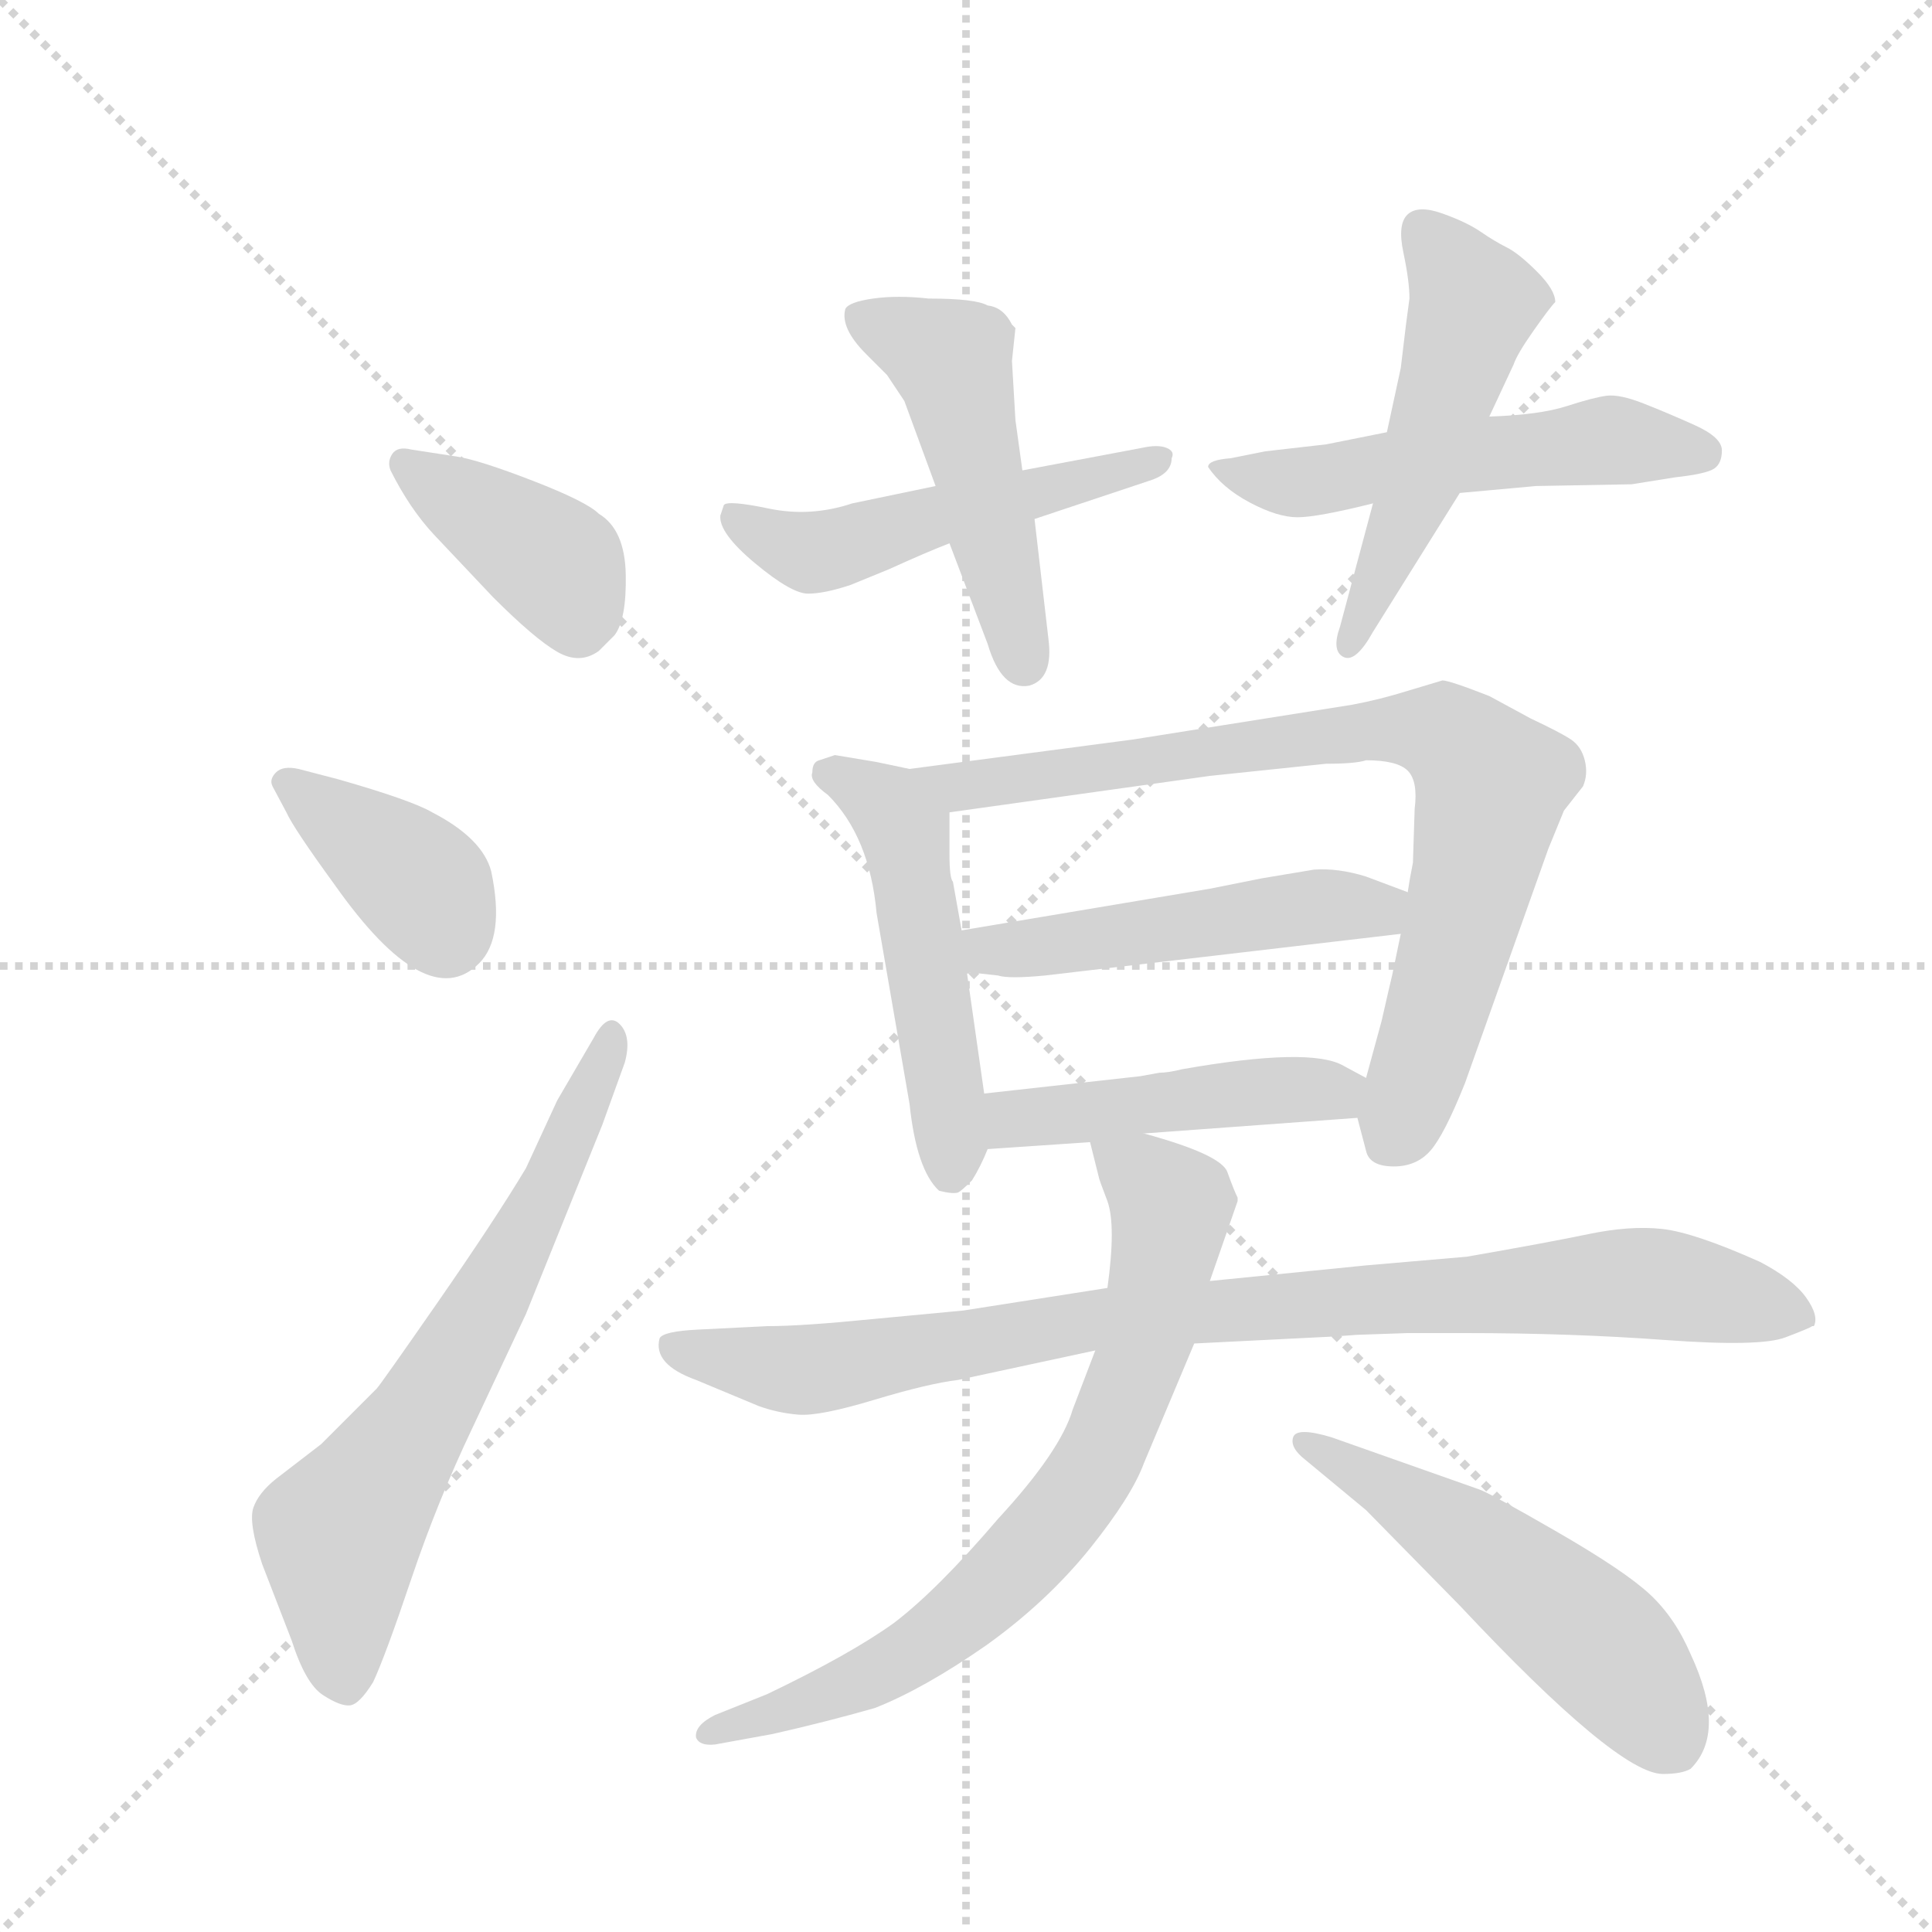 <svg version="1.1" viewBox="0 0 1024 1024" xmlns="http://www.w3.org/2000/svg">
  <g stroke="lightgray" stroke-dasharray="1,1" stroke-width="1" transform="scale(4, 4)">
    <line x1="0" y1="0" x2="256" y2="256"></line>
    <line x1="256" y1="0" x2="0" y2="256"></line>
    <line x1="128" y1="0" x2="128" y2="256"></line>
    <line x1="0" y1="128" x2="256" y2="128"></line>
  </g>
  <g transform="scale(0.92, -0.92) translate(60, -900)">
    <style type="text/css">
      
        @keyframes keyframes0 {
          from {
            stroke: blue;
            stroke-dashoffset: 396;
            stroke-width: 128;
          }
          56% {
            animation-timing-function: step-end;
            stroke: blue;
            stroke-dashoffset: 0;
            stroke-width: 128;
          }
          to {
            stroke: black;
            stroke-width: 1024;
          }
        }
        #make-me-a-hanzi-animation-0 {
          animation: keyframes0 0.572s both;
          animation-delay: 0s;
          animation-timing-function: linear;
        }
      
        @keyframes keyframes1 {
          from {
            stroke: blue;
            stroke-dashoffset: 383;
            stroke-width: 128;
          }
          55% {
            animation-timing-function: step-end;
            stroke: blue;
            stroke-dashoffset: 0;
            stroke-width: 128;
          }
          to {
            stroke: black;
            stroke-width: 1024;
          }
        }
        #make-me-a-hanzi-animation-1 {
          animation: keyframes1 0.562s both;
          animation-delay: 0.572s;
          animation-timing-function: linear;
        }
      
        @keyframes keyframes2 {
          from {
            stroke: blue;
            stroke-dashoffset: 671;
            stroke-width: 128;
          }
          69% {
            animation-timing-function: step-end;
            stroke: blue;
            stroke-dashoffset: 0;
            stroke-width: 128;
          }
          to {
            stroke: black;
            stroke-width: 1024;
          }
        }
        #make-me-a-hanzi-animation-2 {
          animation: keyframes2 0.796s both;
          animation-delay: 1.134s;
          animation-timing-function: linear;
        }
      
        @keyframes keyframes3 {
          from {
            stroke: blue;
            stroke-dashoffset: 513;
            stroke-width: 128;
          }
          63% {
            animation-timing-function: step-end;
            stroke: blue;
            stroke-dashoffset: 0;
            stroke-width: 128;
          }
          to {
            stroke: black;
            stroke-width: 1024;
          }
        }
        #make-me-a-hanzi-animation-3 {
          animation: keyframes3 0.667s both;
          animation-delay: 1.93s;
          animation-timing-function: linear;
        }
      
        @keyframes keyframes4 {
          from {
            stroke: blue;
            stroke-dashoffset: 495;
            stroke-width: 128;
          }
          62% {
            animation-timing-function: step-end;
            stroke: blue;
            stroke-dashoffset: 0;
            stroke-width: 128;
          }
          to {
            stroke: black;
            stroke-width: 1024;
          }
        }
        #make-me-a-hanzi-animation-4 {
          animation: keyframes4 0.653s both;
          animation-delay: 2.597s;
          animation-timing-function: linear;
        }
      
        @keyframes keyframes5 {
          from {
            stroke: blue;
            stroke-dashoffset: 536;
            stroke-width: 128;
          }
          64% {
            animation-timing-function: step-end;
            stroke: blue;
            stroke-dashoffset: 0;
            stroke-width: 128;
          }
          to {
            stroke: black;
            stroke-width: 1024;
          }
        }
        #make-me-a-hanzi-animation-5 {
          animation: keyframes5 0.686s both;
          animation-delay: 3.25s;
          animation-timing-function: linear;
        }
      
        @keyframes keyframes6 {
          from {
            stroke: blue;
            stroke-dashoffset: 519;
            stroke-width: 128;
          }
          63% {
            animation-timing-function: step-end;
            stroke: blue;
            stroke-dashoffset: 0;
            stroke-width: 128;
          }
          to {
            stroke: black;
            stroke-width: 1024;
          }
        }
        #make-me-a-hanzi-animation-6 {
          animation: keyframes6 0.672s both;
          animation-delay: 3.937s;
          animation-timing-function: linear;
        }
      
        @keyframes keyframes7 {
          from {
            stroke: blue;
            stroke-dashoffset: 508;
            stroke-width: 128;
          }
          62% {
            animation-timing-function: step-end;
            stroke: blue;
            stroke-dashoffset: 0;
            stroke-width: 128;
          }
          to {
            stroke: black;
            stroke-width: 1024;
          }
        }
        #make-me-a-hanzi-animation-7 {
          animation: keyframes7 0.663s both;
          animation-delay: 4.609s;
          animation-timing-function: linear;
        }
      
        @keyframes keyframes8 {
          from {
            stroke: blue;
            stroke-dashoffset: 816;
            stroke-width: 128;
          }
          73% {
            animation-timing-function: step-end;
            stroke: blue;
            stroke-dashoffset: 0;
            stroke-width: 128;
          }
          to {
            stroke: black;
            stroke-width: 1024;
          }
        }
        #make-me-a-hanzi-animation-8 {
          animation: keyframes8 0.914s both;
          animation-delay: 5.272s;
          animation-timing-function: linear;
        }
      
        @keyframes keyframes9 {
          from {
            stroke: blue;
            stroke-dashoffset: 500;
            stroke-width: 128;
          }
          62% {
            animation-timing-function: step-end;
            stroke: blue;
            stroke-dashoffset: 0;
            stroke-width: 128;
          }
          to {
            stroke: black;
            stroke-width: 1024;
          }
        }
        #make-me-a-hanzi-animation-9 {
          animation: keyframes9 0.657s both;
          animation-delay: 6.186s;
          animation-timing-function: linear;
        }
      
        @keyframes keyframes10 {
          from {
            stroke: blue;
            stroke-dashoffset: 464;
            stroke-width: 128;
          }
          60% {
            animation-timing-function: step-end;
            stroke: blue;
            stroke-dashoffset: 0;
            stroke-width: 128;
          }
          to {
            stroke: black;
            stroke-width: 1024;
          }
        }
        #make-me-a-hanzi-animation-10 {
          animation: keyframes10 0.628s both;
          animation-delay: 6.843s;
          animation-timing-function: linear;
        }
      
        @keyframes keyframes11 {
          from {
            stroke: blue;
            stroke-dashoffset: 920;
            stroke-width: 128;
          }
          75% {
            animation-timing-function: step-end;
            stroke: blue;
            stroke-dashoffset: 0;
            stroke-width: 128;
          }
          to {
            stroke: black;
            stroke-width: 1024;
          }
        }
        #make-me-a-hanzi-animation-11 {
          animation: keyframes11 0.999s both;
          animation-delay: 7.471s;
          animation-timing-function: linear;
        }
      
        @keyframes keyframes12 {
          from {
            stroke: blue;
            stroke-dashoffset: 743;
            stroke-width: 128;
          }
          71% {
            animation-timing-function: step-end;
            stroke: blue;
            stroke-dashoffset: 0;
            stroke-width: 128;
          }
          to {
            stroke: black;
            stroke-width: 1024;
          }
        }
        #make-me-a-hanzi-animation-12 {
          animation: keyframes12 0.855s both;
          animation-delay: 8.47s;
          animation-timing-function: linear;
        }
      
        @keyframes keyframes13 {
          from {
            stroke: blue;
            stroke-dashoffset: 536;
            stroke-width: 128;
          }
          64% {
            animation-timing-function: step-end;
            stroke: blue;
            stroke-dashoffset: 0;
            stroke-width: 128;
          }
          to {
            stroke: black;
            stroke-width: 1024;
          }
        }
        #make-me-a-hanzi-animation-13 {
          animation: keyframes13 0.686s both;
          animation-delay: 9.324s;
          animation-timing-function: linear;
        }
      
    </style>
    
      <path d="M 177 641 Q 169 643 166 638.5 Q 163 634 165 629 Q 176 607 190 592 L 224 556 Q 248 532 261 524.5 Q 274 517 285 525 L 294 534 Q 301 543 300.5 569 Q 300 595 285 604 Q 278 611 247 623 Q 216 635 203 637 L 177 641 Z" fill="lightgray"></path>
    
      <path d="M 112 457 Q 103 459 99 455 Q 95 451 97 447 L 105 432 Q 109 423 133 390 Q 186 315 216 345 Q 231 360 223 398 Q 218 417 189 432 Q 177 439 135 451 L 112 457 Z" fill="lightgray"></path>
    
      <path d="M 261 266 L 243 227 Q 225 197 192 149.5 Q 159 102 157 100 L 125 68 L 99 48 Q 89 40 86 31.5 Q 83 23 91 -1 L 108 -45 Q 116 -70 126 -76.5 Q 136 -83 141.5 -82.5 Q 147 -82 155 -69 Q 162 -54 177 -9.5 Q 192 35 212 77 L 243 143 L 287 252 L 300 288 Q 304 303 297 310 Q 290 317 282 302 L 261 266 Z" fill="lightgray"></path>
    
      <path d="M 479 620 L 431 610 Q 407 602 383 607 Q 359 612 357 609 L 355 603 Q 354 593 375 575.5 Q 396 558 405.5 558 Q 415 558 430 563 L 452 572 Q 474 582 487 587 L 536 601 L 602 623 Q 615 627 615 636 Q 617 640 612 642 Q 607 644 598 642 L 529 629 L 479 620 Z" fill="lightgray"></path>
    
      <path d="M 523 692 L 525 711 L 523 713 Q 518 723 509 724 Q 502 728 475 728 Q 457 730 443 728 Q 429 726 427 722 Q 424 711 439 696 L 451 684 L 461 669 L 479 620 L 487 587 L 509 529 Q 517 502 533 505 Q 547 509 544 532 L 536 601 L 529 629 L 525 658 L 523 692 Z" fill="lightgray"></path>
    
      <path d="M 781 616 L 825 620 L 880 621 L 905 625 Q 923 627 927.5 630 Q 932 633 932 640.5 Q 932 648 916.5 655 Q 901 662 887 667.5 Q 873 673 865.5 672 Q 858 671 842.5 666 Q 827 661 798 660 L 739 651 L 704 644 L 669 640 L 649 636 Q 636 635 636 631 Q 644 619 660 610.5 Q 676 602 687.5 602 Q 699 602 731 610 L 781 616 Z" fill="lightgray"></path>
    
      <path d="M 731 610 L 712 539 Q 707 525 714 521.5 Q 721 518 731 536 L 781 616 L 798 660 L 812 690 Q 814 696 823.5 709.5 Q 833 723 836 726 Q 836 733 825.5 743.5 Q 815 754 808 757.5 Q 801 761 793 766.5 Q 785 772 771 777 Q 757 782 751 776.5 Q 745 771 748.5 754.5 Q 752 738 752 728 L 750 713 L 747 688 L 739 651 L 731 610 Z" fill="lightgray"></path>
    
      <path d="M 464 457 L 445 461 L 421 465 L 412 462 Q 408 461 408 455 Q 406 450 417 442 Q 441 418 445 374 L 464 264 Q 468 226 481 214 Q 489 212 492 213 Q 494 214 500 220 Q 505 228 509 238 L 507 270 L 497 340 L 494 364 L 489 392 Q 487 394 487 408 L 487 432 C 487 452 487 452 464 457 Z" fill="lightgray"></path>
    
      <path d="M 722 256 L 727 237 Q 729 228 743 228 Q 756 228 764 237 Q 772 246 784 276 L 832 411 Q 839 428 841 433 L 852 447 Q 855 454 853 462 Q 851 470 845 474 Q 839 478 822 486 L 798 499 Q 775 508 771 508 L 751 502 Q 735 497 719 494 L 593 474 L 464 457 C 434 453 457 428 487 432 L 637 453 L 704 460 Q 721 460 727 462 Q 745 462 751 456 Q 757 450 755 434 L 754 403 Q 752 393 751 386 L 747 362 L 742 338 Q 741 334 736 312 L 727 279 L 722 256 Z" fill="lightgray"></path>
    
      <path d="M 751 386 L 727 395 Q 711 400 697 399 L 667 394 L 637 388 L 494 364 C 464 359 467 343 497 340 L 515 338 Q 521 336 542 338 L 747 362 C 777 365 779 375 751 386 Z" fill="lightgray"></path>
    
      <path d="M 599 247 L 722 256 C 752 258 753 265 727 279 L 714 286 Q 695 297 621 284 Q 613 282 608 282 L 597 280 L 507 270 C 477 267 479 236 509 238 L 568 242 L 599 247 Z" fill="lightgray"></path>
    
      <path d="M 578 158 L 495 145 L 442 140 Q 402 136 382 136 L 342 134 Q 322 133 320 129 Q 316 114 341 105 L 377 90 Q 388 86 400 85 Q 412 84 443.5 93.5 Q 475 103 492 105 L 571 122 L 628 126 L 708 130 L 722 131 L 751 132 L 784 132 Q 845 132 899.5 128 Q 954 124 968.5 129.5 Q 983 135 984 136 L 985 136 Q 988 142 980.5 152.5 Q 973 163 954 173 Q 916 190 897.5 192 Q 879 194 855 189 Q 831 184 785 176 L 727 171 L 637 162 L 578 158 Z" fill="lightgray"></path>
    
      <path d="M 571 122 L 558 88 Q 551 64 515 25 Q 480 -16 455 -35 Q 430 -53 382 -76 L 352 -88 Q 340 -94 341 -101 Q 343 -106 352 -105 L 385 -99 Q 416 -92 444 -84 Q 472 -73 508 -48 Q 543 -23 568 8 Q 592 38 599 57 L 628 126 L 637 162 L 653 208 L 653 210 Q 651 214 647 225 Q 643 235 599 247 C 570 255 564 257 568 242 L 573 222 Q 573 221 578 208 Q 583 194 578 158 L 571 122 Z" fill="lightgray"></path>
    
      <path d="M 727 30 L 781 -25 Q 872 -122 898 -122 Q 909 -122 914 -119 Q 935 -98 914 -53 Q 905 -32 890.5 -18.5 Q 876 -5 837 17.5 Q 798 40 792 42 L 707 72 Q 687 78 685 72 Q 683 66 692 59 L 727 30 Z" fill="lightgray"></path>
    
    
      <clipPath id="make-me-a-hanzi-clip-0">
        <path d="M 177 641 Q 169 643 166 638.5 Q 163 634 165 629 Q 176 607 190 592 L 224 556 Q 248 532 261 524.5 Q 274 517 285 525 L 294 534 Q 301 543 300.5 569 Q 300 595 285 604 Q 278 611 247 623 Q 216 635 203 637 L 177 641 Z"></path>
      </clipPath>
      <path clip-path="url(#make-me-a-hanzi-clip-0)" d="M 173 633 L 256 578 L 273 541" fill="none" id="make-me-a-hanzi-animation-0" stroke-dasharray="268 536" stroke-linecap="round"></path>
    
      <clipPath id="make-me-a-hanzi-clip-1">
        <path d="M 112 457 Q 103 459 99 455 Q 95 451 97 447 L 105 432 Q 109 423 133 390 Q 186 315 216 345 Q 231 360 223 398 Q 218 417 189 432 Q 177 439 135 451 L 112 457 Z"></path>
      </clipPath>
      <path clip-path="url(#make-me-a-hanzi-clip-1)" d="M 107 449 L 176 396 L 197 362" fill="none" id="make-me-a-hanzi-animation-1" stroke-dasharray="255 510" stroke-linecap="round"></path>
    
      <clipPath id="make-me-a-hanzi-clip-2">
        <path d="M 261 266 L 243 227 Q 225 197 192 149.5 Q 159 102 157 100 L 125 68 L 99 48 Q 89 40 86 31.5 Q 83 23 91 -1 L 108 -45 Q 116 -70 126 -76.5 Q 136 -83 141.5 -82.5 Q 147 -82 155 -69 Q 162 -54 177 -9.5 Q 192 35 212 77 L 243 143 L 287 252 L 300 288 Q 304 303 297 310 Q 290 317 282 302 L 261 266 Z"></path>
      </clipPath>
      <path clip-path="url(#make-me-a-hanzi-clip-2)" d="M 140 -73 L 136 13 L 225 158 L 292 302" fill="none" id="make-me-a-hanzi-animation-2" stroke-dasharray="543 1086" stroke-linecap="round"></path>
    
      <clipPath id="make-me-a-hanzi-clip-3">
        <path d="M 479 620 L 431 610 Q 407 602 383 607 Q 359 612 357 609 L 355 603 Q 354 593 375 575.5 Q 396 558 405.5 558 Q 415 558 430 563 L 452 572 Q 474 582 487 587 L 536 601 L 602 623 Q 615 627 615 636 Q 617 640 612 642 Q 607 644 598 642 L 529 629 L 479 620 Z"></path>
      </clipPath>
      <path clip-path="url(#make-me-a-hanzi-clip-3)" d="M 361 604 L 393 585 L 416 583 L 606 635" fill="none" id="make-me-a-hanzi-animation-3" stroke-dasharray="385 770" stroke-linecap="round"></path>
    
      <clipPath id="make-me-a-hanzi-clip-4">
        <path d="M 523 692 L 525 711 L 523 713 Q 518 723 509 724 Q 502 728 475 728 Q 457 730 443 728 Q 429 726 427 722 Q 424 711 439 696 L 451 684 L 461 669 L 479 620 L 487 587 L 509 529 Q 517 502 533 505 Q 547 509 544 532 L 536 601 L 529 629 L 525 658 L 523 692 Z"></path>
      </clipPath>
      <path clip-path="url(#make-me-a-hanzi-clip-4)" d="M 434 717 L 488 692 L 530 518" fill="none" id="make-me-a-hanzi-animation-4" stroke-dasharray="367 734" stroke-linecap="round"></path>
    
      <clipPath id="make-me-a-hanzi-clip-5">
        <path d="M 781 616 L 825 620 L 880 621 L 905 625 Q 923 627 927.5 630 Q 932 633 932 640.5 Q 932 648 916.5 655 Q 901 662 887 667.5 Q 873 673 865.5 672 Q 858 671 842.5 666 Q 827 661 798 660 L 739 651 L 704 644 L 669 640 L 649 636 Q 636 635 636 631 Q 644 619 660 610.5 Q 676 602 687.5 602 Q 699 602 731 610 L 781 616 Z"></path>
      </clipPath>
      <path clip-path="url(#make-me-a-hanzi-clip-5)" d="M 644 629 L 689 622 L 866 646 L 921 639" fill="none" id="make-me-a-hanzi-animation-5" stroke-dasharray="408 816" stroke-linecap="round"></path>
    
      <clipPath id="make-me-a-hanzi-clip-6">
        <path d="M 731 610 L 712 539 Q 707 525 714 521.5 Q 721 518 731 536 L 781 616 L 798 660 L 812 690 Q 814 696 823.5 709.5 Q 833 723 836 726 Q 836 733 825.5 743.5 Q 815 754 808 757.5 Q 801 761 793 766.5 Q 785 772 771 777 Q 757 782 751 776.5 Q 745 771 748.5 754.5 Q 752 738 752 728 L 750 713 L 747 688 L 739 651 L 731 610 Z"></path>
      </clipPath>
      <path clip-path="url(#make-me-a-hanzi-clip-6)" d="M 758 768 L 789 724 L 758 621 L 717 528" fill="none" id="make-me-a-hanzi-animation-6" stroke-dasharray="391 782" stroke-linecap="round"></path>
    
      <clipPath id="make-me-a-hanzi-clip-7">
        <path d="M 464 457 L 445 461 L 421 465 L 412 462 Q 408 461 408 455 Q 406 450 417 442 Q 441 418 445 374 L 464 264 Q 468 226 481 214 Q 489 212 492 213 Q 494 214 500 220 Q 505 228 509 238 L 507 270 L 497 340 L 494 364 L 489 392 Q 487 394 487 408 L 487 432 C 487 452 487 452 464 457 Z"></path>
      </clipPath>
      <path clip-path="url(#make-me-a-hanzi-clip-7)" d="M 419 453 L 452 435 L 463 414 L 485 274 L 487 225" fill="none" id="make-me-a-hanzi-animation-7" stroke-dasharray="380 760" stroke-linecap="round"></path>
    
      <clipPath id="make-me-a-hanzi-clip-8">
        <path d="M 722 256 L 727 237 Q 729 228 743 228 Q 756 228 764 237 Q 772 246 784 276 L 832 411 Q 839 428 841 433 L 852 447 Q 855 454 853 462 Q 851 470 845 474 Q 839 478 822 486 L 798 499 Q 775 508 771 508 L 751 502 Q 735 497 719 494 L 593 474 L 464 457 C 434 453 457 428 487 432 L 637 453 L 704 460 Q 721 460 727 462 Q 745 462 751 456 Q 757 450 755 434 L 754 403 Q 752 393 751 386 L 747 362 L 742 338 Q 741 334 736 312 L 727 279 L 722 256 Z"></path>
      </clipPath>
      <path clip-path="url(#make-me-a-hanzi-clip-8)" d="M 471 456 L 493 446 L 728 479 L 763 479 L 778 473 L 799 445 L 770 323 L 740 241" fill="none" id="make-me-a-hanzi-animation-8" stroke-dasharray="688 1376" stroke-linecap="round"></path>
    
      <clipPath id="make-me-a-hanzi-clip-9">
        <path d="M 751 386 L 727 395 Q 711 400 697 399 L 667 394 L 637 388 L 494 364 C 464 359 467 343 497 340 L 515 338 Q 521 336 542 338 L 747 362 C 777 365 779 375 751 386 Z"></path>
      </clipPath>
      <path clip-path="url(#make-me-a-hanzi-clip-9)" d="M 502 347 L 509 353 L 742 381" fill="none" id="make-me-a-hanzi-animation-9" stroke-dasharray="372 744" stroke-linecap="round"></path>
    
      <clipPath id="make-me-a-hanzi-clip-10">
        <path d="M 599 247 L 722 256 C 752 258 753 265 727 279 L 714 286 Q 695 297 621 284 Q 613 282 608 282 L 597 280 L 507 270 C 477 267 479 236 509 238 L 568 242 L 599 247 Z"></path>
      </clipPath>
      <path clip-path="url(#make-me-a-hanzi-clip-10)" d="M 516 244 L 523 255 L 717 275" fill="none" id="make-me-a-hanzi-animation-10" stroke-dasharray="336 672" stroke-linecap="round"></path>
    
      <clipPath id="make-me-a-hanzi-clip-11">
        <path d="M 578 158 L 495 145 L 442 140 Q 402 136 382 136 L 342 134 Q 322 133 320 129 Q 316 114 341 105 L 377 90 Q 388 86 400 85 Q 412 84 443.5 93.5 Q 475 103 492 105 L 571 122 L 628 126 L 708 130 L 722 131 L 751 132 L 784 132 Q 845 132 899.5 128 Q 954 124 968.5 129.5 Q 983 135 984 136 L 985 136 Q 988 142 980.5 152.5 Q 973 163 954 173 Q 916 190 897.5 192 Q 879 194 855 189 Q 831 184 785 176 L 727 171 L 637 162 L 578 158 Z"></path>
      </clipPath>
      <path clip-path="url(#make-me-a-hanzi-clip-11)" d="M 327 123 L 413 111 L 587 142 L 880 161 L 985 140" fill="none" id="make-me-a-hanzi-animation-11" stroke-dasharray="792 1584" stroke-linecap="round"></path>
    
      <clipPath id="make-me-a-hanzi-clip-12">
        <path d="M 571 122 L 558 88 Q 551 64 515 25 Q 480 -16 455 -35 Q 430 -53 382 -76 L 352 -88 Q 340 -94 341 -101 Q 343 -106 352 -105 L 385 -99 Q 416 -92 444 -84 Q 472 -73 508 -48 Q 543 -23 568 8 Q 592 38 599 57 L 628 126 L 637 162 L 653 208 L 653 210 Q 651 214 647 225 Q 643 235 599 247 C 570 255 564 257 568 242 L 573 222 Q 573 221 578 208 Q 583 194 578 158 L 571 122 Z"></path>
      </clipPath>
      <path clip-path="url(#make-me-a-hanzi-clip-12)" d="M 576 239 L 602 220 L 615 202 L 601 129 L 570 53 L 536 10 L 476 -45 L 433 -70 L 348 -100" fill="none" id="make-me-a-hanzi-animation-12" stroke-dasharray="615 1230" stroke-linecap="round"></path>
    
      <clipPath id="make-me-a-hanzi-clip-13">
        <path d="M 727 30 L 781 -25 Q 872 -122 898 -122 Q 909 -122 914 -119 Q 935 -98 914 -53 Q 905 -32 890.5 -18.5 Q 876 -5 837 17.5 Q 798 40 792 42 L 707 72 Q 687 78 685 72 Q 683 66 692 59 L 727 30 Z"></path>
      </clipPath>
      <path clip-path="url(#make-me-a-hanzi-clip-13)" d="M 691 67 L 763 28 L 826 -18 L 865 -51 L 906 -106" fill="none" id="make-me-a-hanzi-animation-13" stroke-dasharray="408 816" stroke-linecap="round"></path>
    
  </g>
</svg>